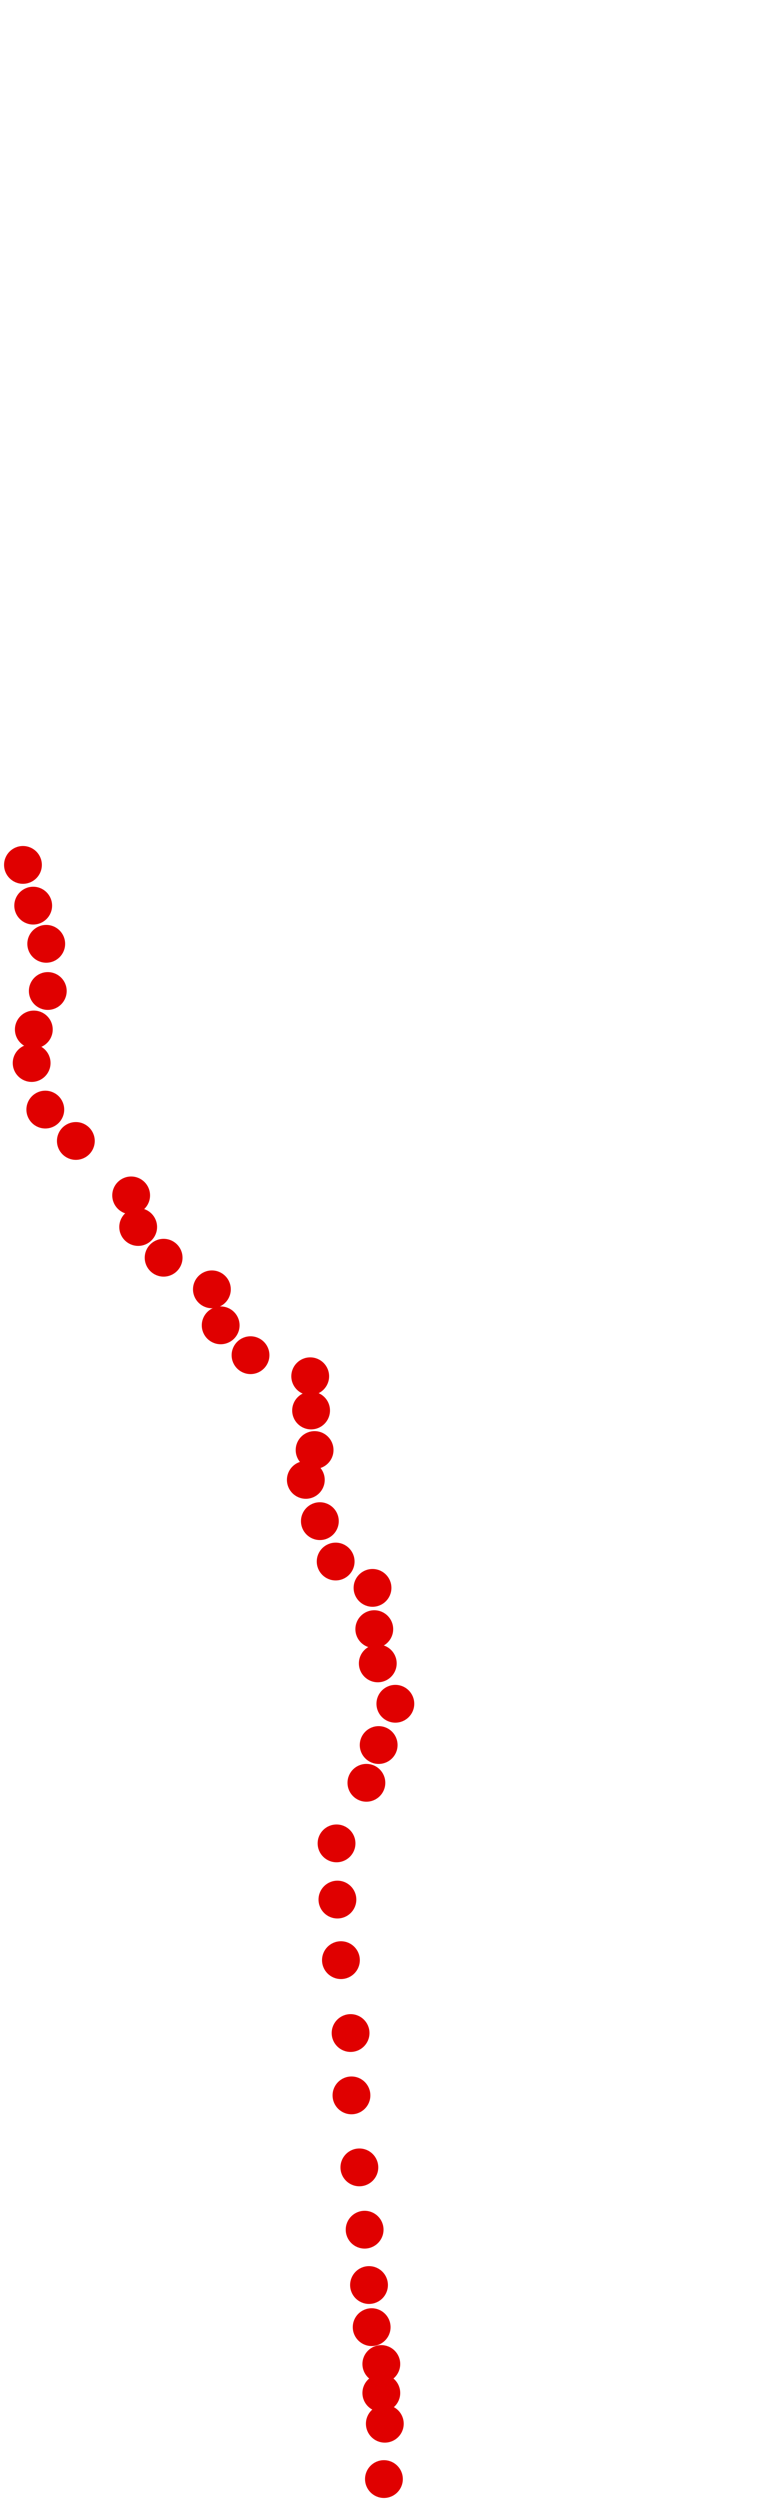<?xml version="1.0" encoding="UTF-8"?>
<!-- Created with Inkscape (http://www.inkscape.org/) -->
<svg width="200" height="650" version="1.1" viewBox="0 0 200 650" xmlns="http://www.w3.org/2000/svg" xmlns:cc="http://creativecommons.org/ns#" xmlns:dc="http://purl.org/dc/elements/1.1/" xmlns:rdf="http://www.w3.org/1999/02/22-rdf-syntax-ns#">
 <g transform="translate(-6.297 218.35)" fill="#e00000">
  <circle cx="106.15" cy="426.21" r="4.915"/>
  <circle cx="106.38" cy="411.82" r="4.915"/>
  <circle cx="105.47" cy="403.83" r="4.915"/>
  <circle cx="105.47" cy="396.3" r="4.915"/>
  <circle cx="102.96" cy="386.71" r="4.915"/>
  <circle cx="102.27" cy="375.76" r="4.915"/>
  <circle cx="101.13" cy="361.37" r="4.915"/>
  <circle cx="99.76" cy="345.17" r="4.915"/>
  <circle cx="97.706" cy="326.45" r="4.915"/>
  <circle cx="97.477" cy="310.24" r="4.915"/>
  <circle cx="94.966" cy="291.29" r="4.915"/>
  <circle cx="94.053" cy="275.54" r="4.915"/>
  <circle cx="93.825" cy="260.93" r="4.915"/>
  <circle cx="101.59" cy="245.18" r="4.915"/>
  <circle cx="104.78" cy="235.36" r="4.915"/>
  <circle cx="109.12" cy="224.63" r="4.915"/>
  <circle cx="104.55" cy="214.13" r="4.915"/>
  <circle cx="103.64" cy="205.23" r="4.915"/>
  <circle cx="103.18" cy="194.5" r="4.915"/>
  <circle cx="93.596" cy="187.65" r="4.915"/>
  <circle cx="89.487" cy="177.15" r="4.915"/>
  <circle cx="85.835" cy="166.42" r="4.915"/>
  <circle cx="88.118" cy="158.66" r="4.915"/>
  <circle cx="87.204" cy="148.38" r="4.915"/>
  <circle cx="86.976" cy="139.48" r="4.915"/>
  <circle cx="71.453" cy="134" r="4.915"/>
  <circle cx="63.691" cy="126.24" r="4.915"/>
  <circle cx="61.408" cy="116.88" r="4.915"/>
  <circle cx="48.853" cy="108.66" r="4.915"/>
  <circle cx="42.233" cy="100.67" r="4.915"/>
  <circle cx="40.406" cy="92.455" r="4.915"/>
  <circle cx="26.024" cy="78.301" r="4.915"/>
  <circle cx="18.079" cy="70.143" r="4.915"/>
  <circle cx="14.528" cy="58.037" r="4.915"/>
  <circle cx="15.093" cy="49.32" r="4.915"/>
  <circle cx="18.725" cy="39.312" r="4.915"/>
  <circle cx="18.321" cy="27.044" r="4.915"/>
  <circle cx="14.931" cy="17.116" r="4.915"/>
  <circle cx="12.268" cy="6.526" r="4.915"/>
 </g>
</svg>
